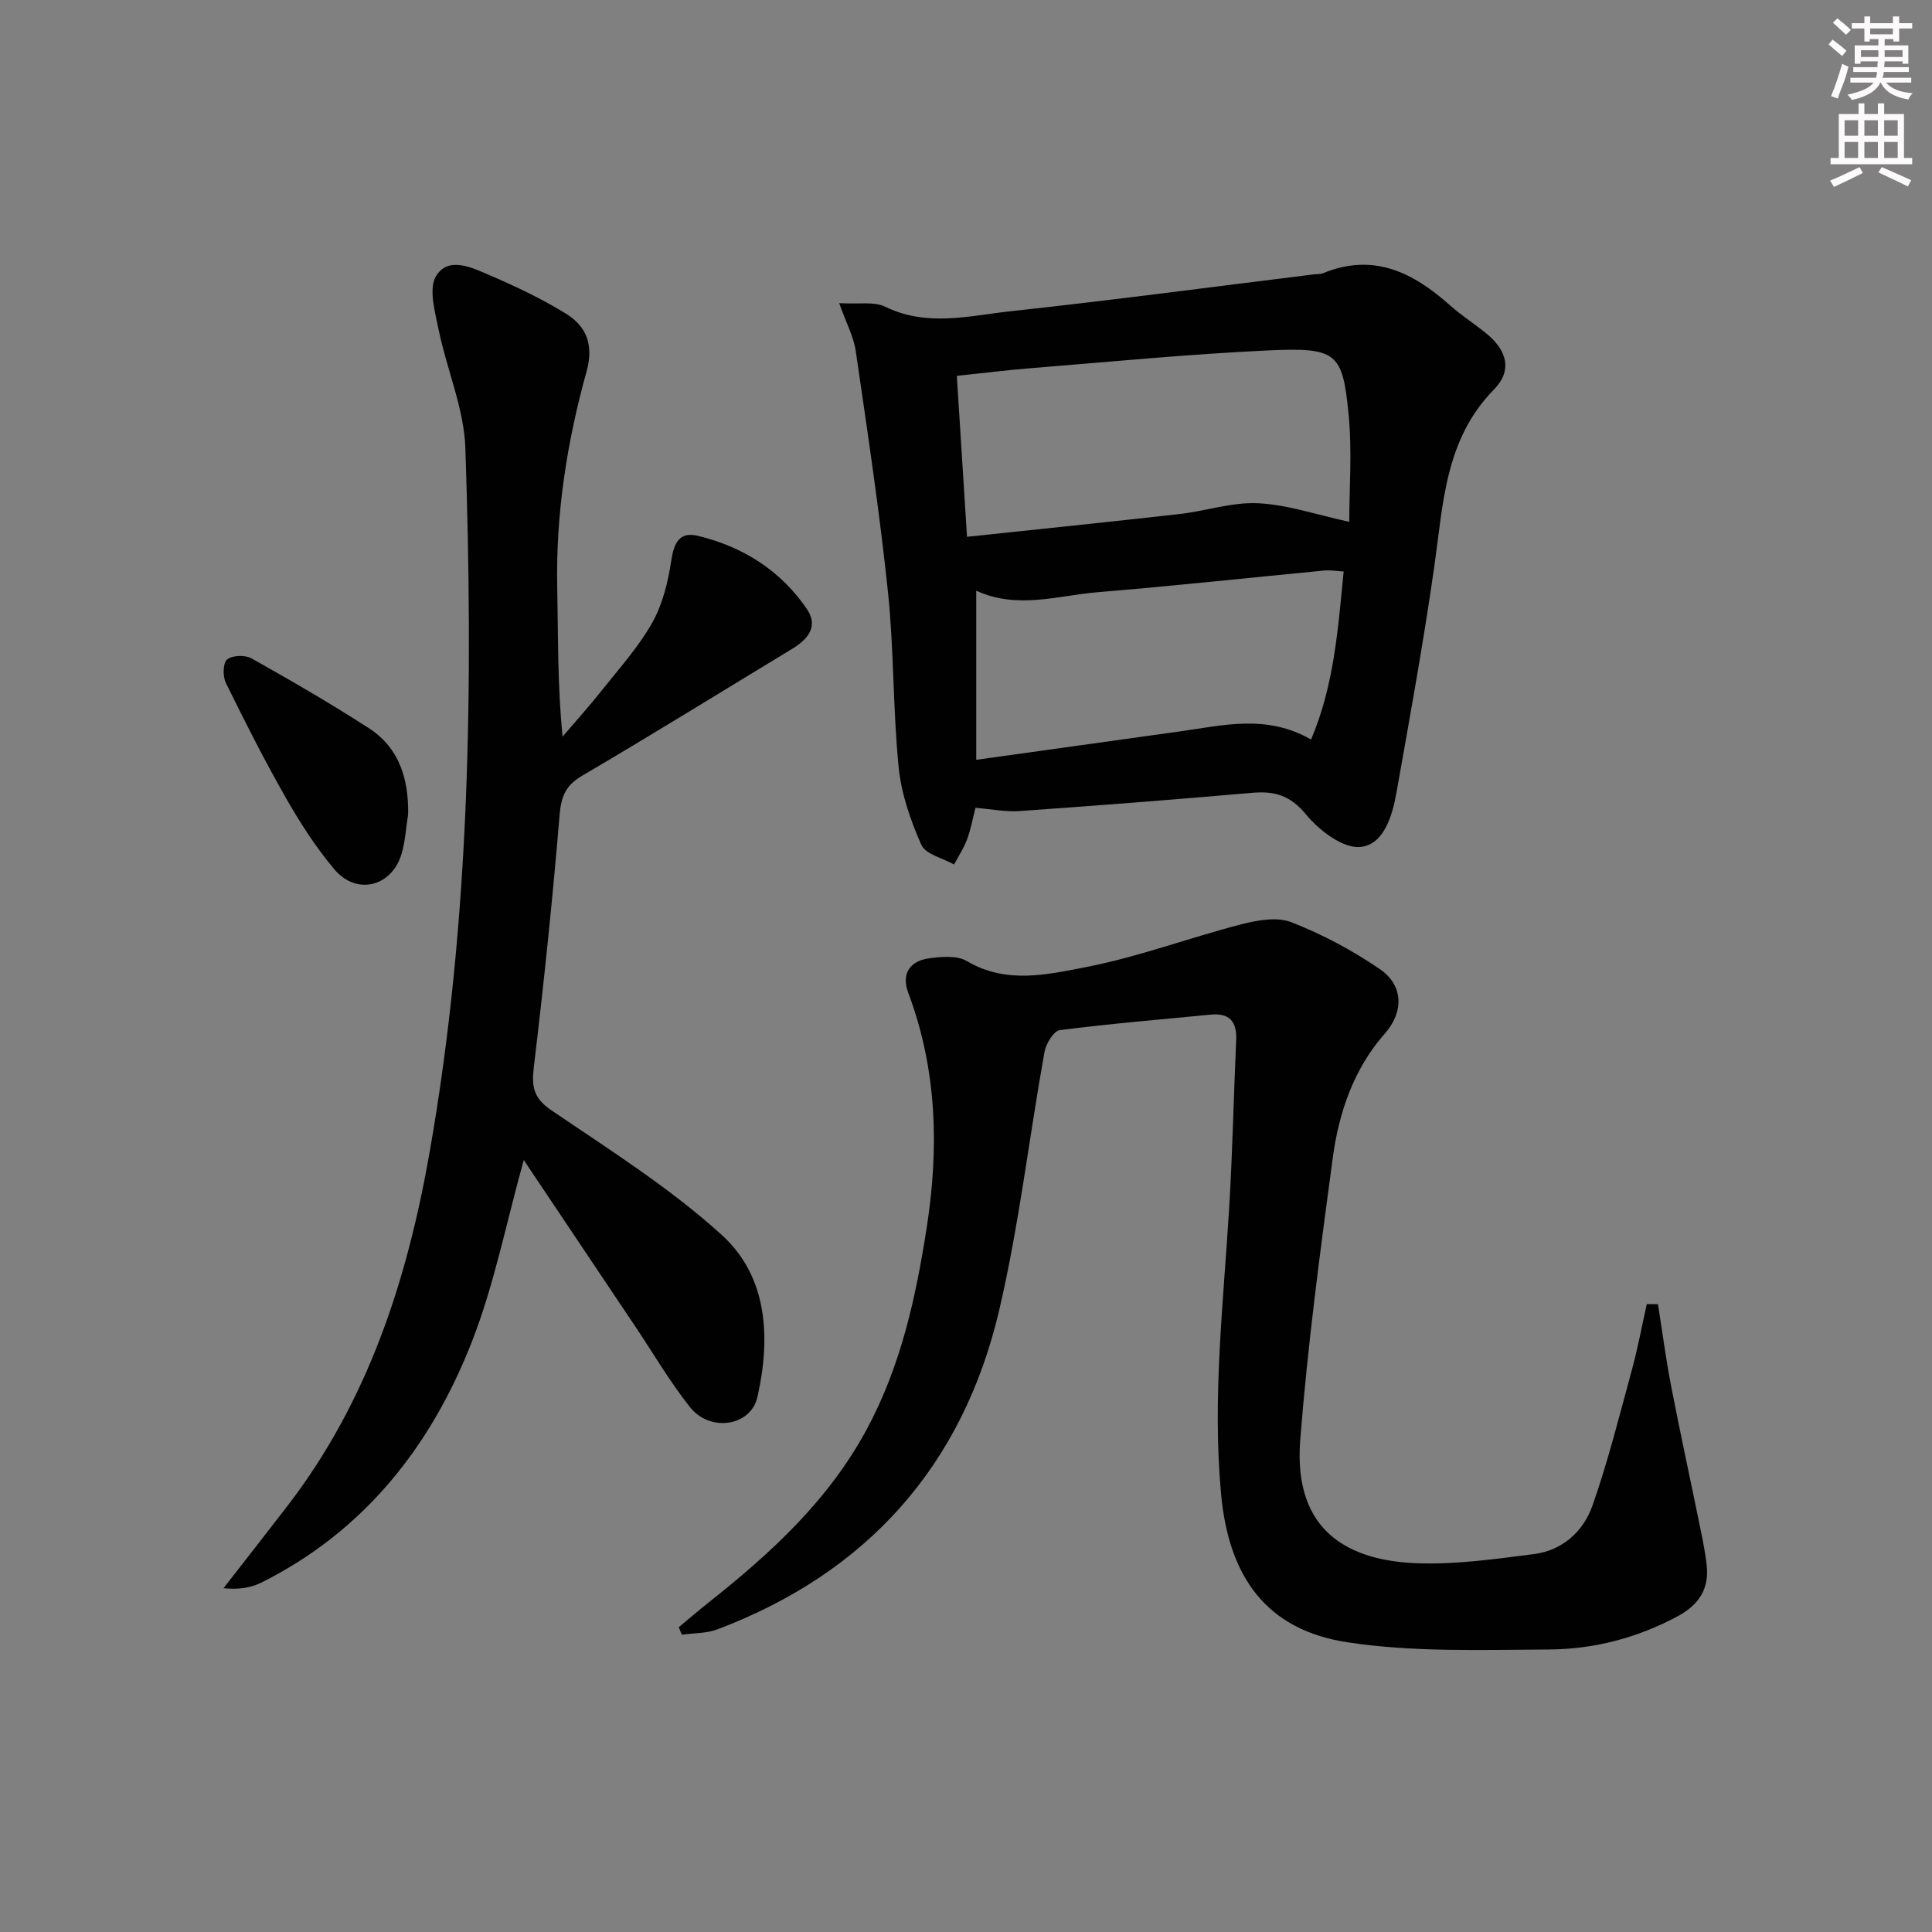 <svg enable-background="new 0 0 400 400" viewBox="0 0 400 400" xmlns="http://www.w3.org/2000/svg"><rect x="0" y="0" width="400" height="400" fill="#808080" stroke="none"/><g fill="#010102"><path d="m343.27 270.03c.9 5.68 1.64 11.4 2.74 17.05 1.92 9.92 4.08 19.79 6.1 29.7.5 2.43.98 4.88 1.25 7.34.53 4.89-1.69 8.17-5.98 10.49-8.38 4.52-17.41 6.85-26.76 6.9-13.91.07-28.02.59-41.68-1.5-16.74-2.56-24.52-13.5-26.12-30.59-1.87-20.02.5-39.84 1.69-59.73.68-11.45.91-22.93 1.43-34.39.17-3.84-1.43-5.61-5.31-5.23-10.41 1.02-20.84 1.87-31.21 3.21-1.26.16-2.86 2.81-3.17 4.51-3.19 17.79-5.26 35.83-9.36 53.4-7.53 32.2-27.28 54.39-58.35 66.15-2.27.86-4.9.76-7.37 1.1-.21-.51-.42-1.03-.64-1.54 2.07-1.72 4.11-3.48 6.22-5.15 12.84-10.18 24.76-21.08 32.71-35.84 7.07-13.14 10.16-27.29 12.41-41.78 2.56-16.49 2.13-32.72-3.82-48.56-1.5-4 .34-6.64 4.39-7.17 2.55-.34 5.73-.61 7.74.58 8.14 4.83 16.67 2.79 24.73 1.23 10.81-2.1 21.26-6.04 31.96-8.81 3.37-.87 7.5-1.64 10.5-.46 6.41 2.5 12.64 5.82 18.32 9.71 4.95 3.39 4.93 8.91 1.04 13.32-6.52 7.4-9.54 16.41-10.81 25.85-2.61 19.39-5.2 38.82-6.72 58.32-1.51 19.29 10.49 24.98 24.11 25.51 8.06.31 16.21-.87 24.26-1.89 5.93-.75 10.26-4.71 12.14-10.06 3.22-9.17 5.58-18.64 8.14-28.03 1.23-4.5 2.08-9.11 3.1-13.67.79-.01 1.56.01 2.32.03z"/><path d="m108.44 240.18c-3.61 12.92-6.09 25.7-10.75 37.63-8.46 21.64-22.29 39.22-43.62 49.87-2.24 1.12-4.87 1.45-7.8 1.14 4.43-5.69 8.88-11.36 13.27-17.07 16.65-21.65 24.76-46.7 29.41-73.21 8.48-48.29 9.03-96.99 7.4-145.75-.28-8.23-3.86-16.32-5.54-24.55-.75-3.69-2.13-8.54-.5-11.14 2.63-4.17 7.61-1.6 11.32-.01 5.32 2.29 10.6 4.81 15.53 7.84 4.3 2.65 5.8 6.52 4.28 11.99-4.07 14.61-6.39 29.53-6.07 44.79.21 10.1.04 20.22 1.11 30.79 2.72-3.19 5.54-6.3 8.14-9.59 3.62-4.56 7.59-8.96 10.42-13.99 2.16-3.83 3.27-8.46 3.94-12.87.56-3.64 1.68-6.03 5.48-5.12 9.35 2.25 17.16 7.17 22.61 15.18 2.41 3.54.23 6.24-3 8.19-14.51 8.79-28.92 17.72-43.55 26.31-3.47 2.04-4.35 4.34-4.67 8.22-1.44 17.37-3.25 34.72-5.32 52.04-.49 4.07-.12 6.45 3.61 8.99 12.08 8.22 24.6 16.09 35.34 25.87 9.53 8.68 10.08 21.35 7.34 33.49-1.38 6.13-9.82 7.34-13.97 2.11-4.12-5.19-7.49-10.97-11.19-16.5-7.75-11.56-15.49-23.12-23.22-34.65z"/><path d="m173.74 62.76c4.11.26 7.26-.38 9.53.74 8.62 4.23 17.36 1.88 25.96.94 20.95-2.27 41.84-5.05 62.76-7.63.66-.08 1.38-.02 1.97-.26 10.43-4.28 18.65-.12 26.28 6.69 2.35 2.1 5.04 3.8 7.49 5.8 4.3 3.52 5.44 7.66 1.57 11.61-10.11 10.32-10.48 23.48-12.32 36.46-2.24 15.74-5.08 31.4-7.87 47.06-.86 4.81-2.65 10.81-7.56 11.19-3.61.28-8.47-3.48-11.18-6.76-3.23-3.92-6.46-4.86-11.08-4.46-16.05 1.4-32.11 2.65-48.18 3.78-2.91.2-5.87-.4-9.15-.67-.56 2.18-.96 4.45-1.75 6.57-.67 1.81-1.77 3.45-2.69 5.16-2.33-1.32-5.89-2.1-6.77-4.07-2.25-5.08-4.15-10.6-4.7-16.09-1.19-12.05-.95-24.25-2.21-36.28-1.74-16.64-4.24-33.2-6.65-49.75-.4-2.98-1.94-5.8-3.45-10.03zm105.61 45.28c0-6.88.61-14.64-.14-22.27-1.25-12.82-2.41-13.88-16.86-13.21-16.26.76-32.49 2.35-48.73 3.65-5.15.41-10.29 1.06-15.52 1.61.73 11.47 1.39 22.03 2.11 33.32 15.05-1.6 29.55-3.08 44.04-4.72 5.44-.62 10.88-2.5 16.24-2.23 6.08.3 12.07 2.38 18.86 3.85zm-77.23 14.25v35.02c14.55-2.03 28.31-3.96 42.08-5.87 8.98-1.24 18.01-3.64 27.24 1.67 4.8-11.31 5.57-22.91 6.75-34.79-1.65-.1-2.79-.31-3.9-.21-15.68 1.5-31.33 3.21-47.03 4.5-8.28.69-16.67 3.61-25.14-.32z"/><path d="m84.5 168.56c-.44 2.76-.58 5.62-1.38 8.28-2.05 6.78-9.32 8.58-13.9 3.14-3.82-4.54-7.09-9.63-10.04-14.8-4.43-7.77-8.48-15.76-12.42-23.79-.66-1.34-.62-4.12.26-4.85 1.06-.88 3.72-.97 5.04-.24 8.21 4.61 16.37 9.34 24.28 14.44 6.32 4.08 8.27 10.49 8.16 17.82z"/></g><path d="m378.6 9.2.8-1c.9.7 1.9 1.4 2.9 2.3l-.9 1.1c-1.1-.9-2-1.7-2.8-2.4zm.5 10.7c.9-2.1 1.6-4.3 2.3-6.7.4.2.8.4 1.3.6-.7 3.1-1.5 4.3-2.2 6.6zm.4-15.2.9-.9c1 .8 2 1.6 2.8 2.4l-1 1c-1-.9-1.9-1.8-2.7-2.5zm12.5-1.3h1.2v1.4h2.7v1.1h-2.7v2.7h-1.2v-.5h-1.8v1.3h4.9v3.8h-1.2v-.5h-3.7c0 .4-.1.9-.1 1.2h5.1v1h-5.2c0 .5-.1.9-.3 1.2h6v1h-5.2c1.1 1.3 2.9 2 5.5 2.2-.4.4-.7.8-.9 1.3-2.9-.5-4.8-1.6-5.7-3.5h-.1c-.8 1.7-2.7 2.9-5.9 3.6-.2-.4-.6-.8-.9-1.1 2.8-.6 4.6-1.4 5.4-2.5h-4.8v-1h5.3c.1-.3.2-.7.2-1.2h-4.9v-1h5c0-.4 0-.8.1-1.2h-3.6v.5h-1.2v-3.8h4.9v-1.3h-1.8v.5h-1.1v-2.7h-2.6v-1.1h2.6v-1.4h1.2v1.4h4.7v-1.4zm-6.7 8.4h3.6c0-.4 0-.9 0-1.4h-3.6zm1.9-4.7h4.7v-1.2h-4.7zm6.7 3.3h-3.7v1.4h3.7z" fill="#fcfafa"/><path d="m384.7 21.4h1.3v2.2h2.8v-2.2h1.3v2.2h4.1v9.1h1.7v1.3h-16.9v-1.3h1.7v-9.1h4.1v-2.2zm.3 13.2.7 1.2c-1.8.9-3.8 1.9-6 2.9-.2-.4-.5-.8-.8-1.3 2.4-1 4.4-2 6.1-2.8zm-3.1-6.5h2.8v-3.2h-2.8zm0 4.6h2.8v-3.3h-2.8v3.2zm4.1-4.6h2.8v-3.2h-2.8zm0 4.6h2.8v-3.3h-2.8zm3.6 1.9c2.1.9 4.1 1.8 6.1 2.7l-.7 1.3c-2.2-1.1-4.2-2-6.1-2.9zm3.3-9.7h-2.8v3.2h2.8zm-2.8 7.8h2.8v-3.3h-2.8z" fill="#fcfafa"/></svg>